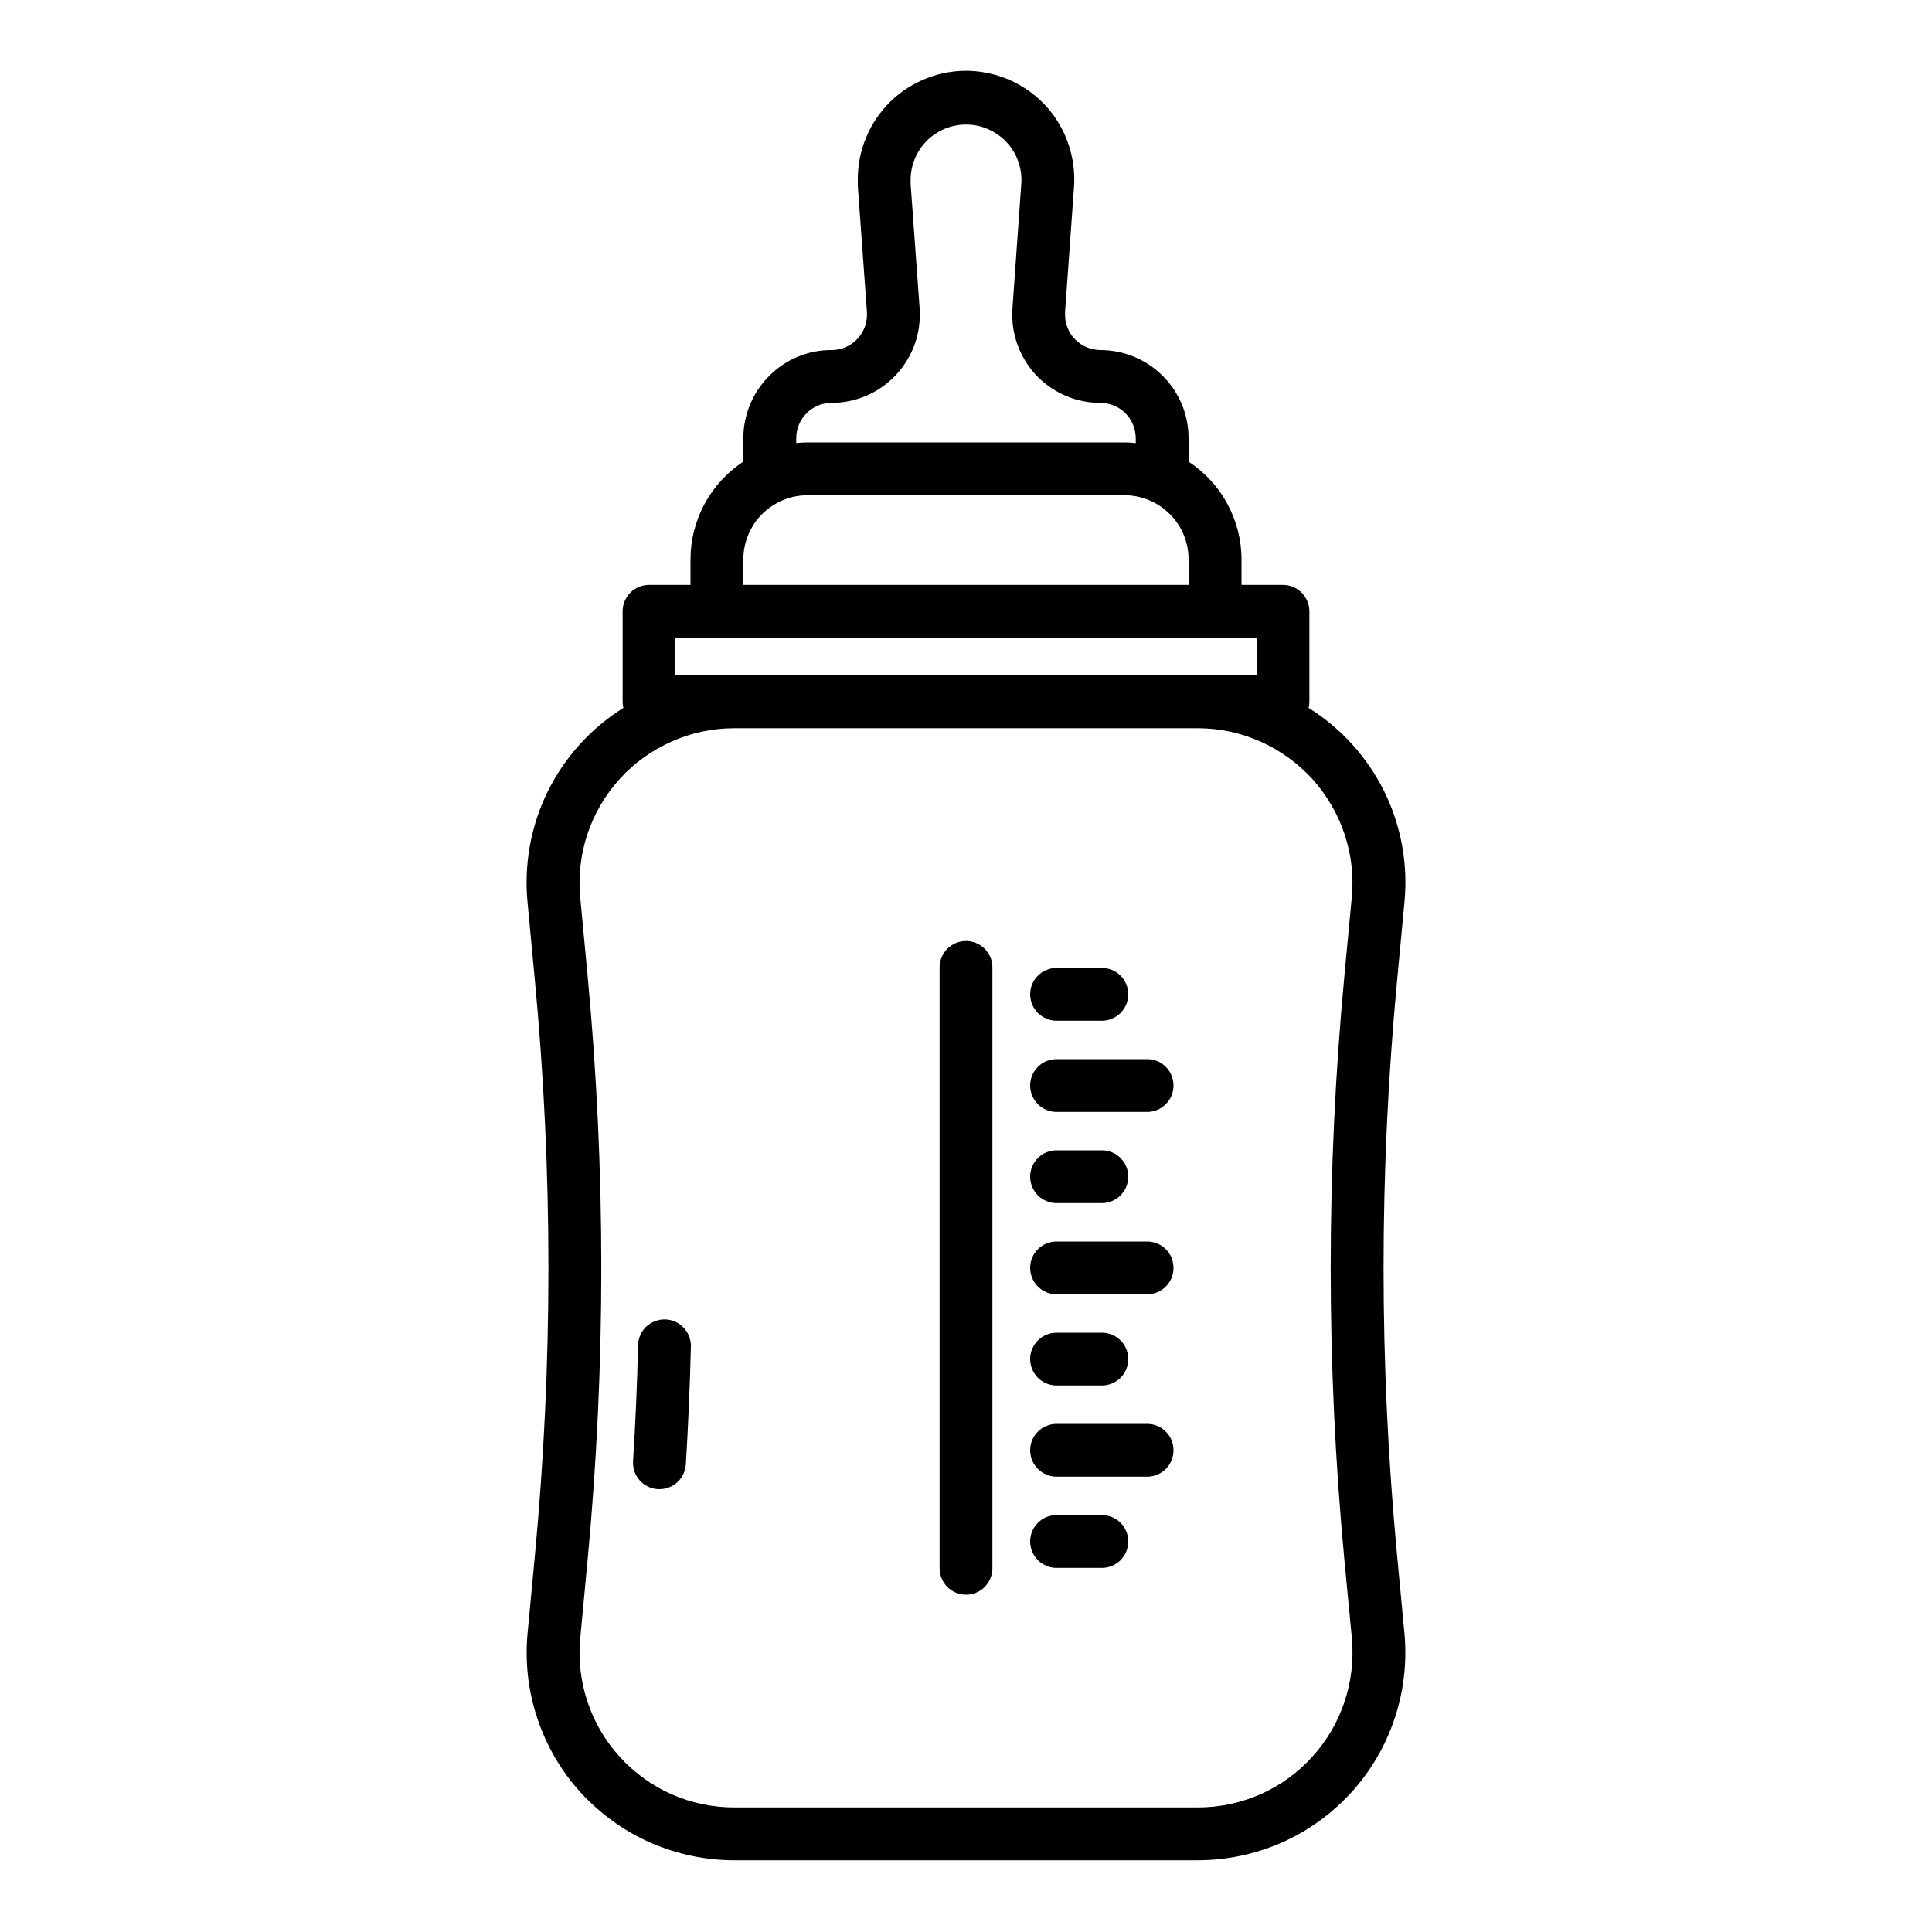 <svg width="15" height="15" viewBox="0 0 15 15" fill="none" xmlns="http://www.w3.org/2000/svg">
<path d="M10.847 12.075C10.707 10.591 10.707 9.097 10.847 7.613L10.904 7.007C10.933 6.711 10.879 6.413 10.748 6.146C10.616 5.879 10.413 5.654 10.16 5.496C10.164 5.481 10.166 5.465 10.166 5.449V4.746C10.166 4.692 10.144 4.64 10.106 4.601C10.067 4.563 10.015 4.541 9.961 4.541H9.639V4.343C9.639 4.192 9.601 4.044 9.529 3.912C9.458 3.779 9.354 3.667 9.228 3.584V3.402C9.228 3.22 9.156 3.046 9.027 2.918C8.899 2.79 8.725 2.718 8.543 2.718C8.47 2.717 8.401 2.689 8.349 2.637C8.298 2.586 8.269 2.516 8.269 2.443C8.269 2.438 8.269 2.433 8.269 2.423L8.338 1.459C8.347 1.346 8.333 1.232 8.297 1.124C8.261 1.016 8.204 0.917 8.129 0.832C8.053 0.747 7.961 0.679 7.859 0.63C7.756 0.582 7.645 0.555 7.531 0.55C7.418 0.546 7.305 0.565 7.199 0.606C7.093 0.647 6.996 0.708 6.915 0.787C6.833 0.867 6.769 0.961 6.725 1.066C6.681 1.171 6.659 1.283 6.66 1.397C6.66 1.417 6.66 1.439 6.661 1.458L6.731 2.423C6.733 2.46 6.728 2.498 6.716 2.534C6.703 2.569 6.684 2.602 6.658 2.63C6.632 2.657 6.601 2.68 6.567 2.695C6.532 2.71 6.495 2.718 6.457 2.718C6.275 2.717 6.101 2.789 5.973 2.918C5.844 3.046 5.772 3.22 5.771 3.402V3.584C5.646 3.667 5.542 3.779 5.47 3.912C5.399 4.044 5.361 4.192 5.361 4.343V4.541H5.039C4.985 4.541 4.932 4.563 4.894 4.601C4.856 4.64 4.834 4.692 4.834 4.746V5.449C4.834 5.465 4.836 5.481 4.84 5.496C4.587 5.654 4.384 5.879 4.252 6.146C4.121 6.413 4.067 6.712 4.096 7.008L4.153 7.614C4.293 9.097 4.293 10.591 4.153 12.075L4.096 12.681C4.075 12.904 4.101 13.13 4.172 13.342C4.243 13.555 4.357 13.751 4.508 13.917C4.66 14.082 4.843 14.215 5.049 14.306C5.254 14.396 5.476 14.443 5.7 14.443H9.3C9.524 14.443 9.746 14.396 9.951 14.306C10.157 14.215 10.341 14.082 10.492 13.916C10.643 13.75 10.757 13.555 10.828 13.342C10.899 13.129 10.925 12.904 10.904 12.68L10.847 12.075ZM6.182 3.402C6.182 3.329 6.211 3.259 6.263 3.208C6.314 3.156 6.384 3.128 6.457 3.128C6.551 3.128 6.644 3.108 6.73 3.071C6.817 3.033 6.894 2.978 6.958 2.909C7.022 2.84 7.071 2.759 7.103 2.67C7.134 2.582 7.146 2.487 7.14 2.394L7.07 1.428C7.07 1.418 7.07 1.407 7.07 1.397C7.07 1.283 7.115 1.174 7.196 1.093C7.277 1.012 7.386 0.967 7.5 0.967C7.559 0.967 7.618 0.979 7.672 1.003C7.726 1.027 7.775 1.061 7.816 1.105C7.856 1.148 7.887 1.199 7.906 1.255C7.926 1.311 7.934 1.371 7.929 1.43L7.861 2.389C7.859 2.407 7.859 2.426 7.859 2.444C7.859 2.625 7.931 2.799 8.059 2.928C8.188 3.056 8.361 3.128 8.543 3.128C8.616 3.128 8.686 3.157 8.737 3.208C8.789 3.26 8.818 3.33 8.818 3.403V3.44C8.789 3.437 8.76 3.435 8.73 3.435H6.269C6.24 3.435 6.211 3.437 6.182 3.44V3.402ZM5.771 4.343C5.772 4.211 5.824 4.084 5.917 3.991C6.011 3.898 6.137 3.845 6.269 3.845H8.73C8.862 3.845 8.989 3.898 9.082 3.991C9.176 4.084 9.228 4.211 9.228 4.343V4.541H5.771V4.343ZM5.244 5.244V4.951H9.756V5.244H5.244ZM10.438 12.113L10.496 12.719C10.511 12.885 10.492 13.053 10.439 13.212C10.386 13.371 10.301 13.517 10.188 13.64C10.076 13.764 9.939 13.863 9.786 13.931C9.633 13.998 9.468 14.033 9.3 14.033H5.7C5.533 14.033 5.367 13.998 5.214 13.931C5.062 13.863 4.924 13.764 4.812 13.64C4.699 13.517 4.614 13.371 4.561 13.212C4.508 13.053 4.489 12.885 4.505 12.719L4.562 12.113C4.704 10.604 4.704 9.084 4.562 7.574L4.505 6.969C4.489 6.802 4.508 6.634 4.561 6.475C4.614 6.317 4.699 6.171 4.812 6.047C4.924 5.923 5.062 5.825 5.215 5.757C5.367 5.689 5.533 5.654 5.7 5.654H9.3C9.467 5.654 9.632 5.689 9.785 5.757C9.938 5.825 10.075 5.924 10.188 6.047C10.3 6.171 10.386 6.317 10.439 6.476C10.492 6.634 10.511 6.802 10.495 6.969L10.438 7.574C10.296 9.084 10.296 10.604 10.438 12.113V12.113Z" fill="black"/>
<path d="M5.164 10.244C5.137 10.243 5.11 10.248 5.085 10.258C5.06 10.267 5.037 10.282 5.017 10.3C4.998 10.319 4.982 10.341 4.971 10.366C4.96 10.391 4.955 10.417 4.954 10.444C4.947 10.744 4.934 11.047 4.915 11.344C4.912 11.399 4.93 11.452 4.966 11.493C5.002 11.534 5.053 11.558 5.107 11.562H5.12C5.172 11.562 5.223 11.542 5.261 11.506C5.299 11.47 5.321 11.421 5.325 11.369C5.343 11.066 5.357 10.758 5.364 10.454C5.365 10.399 5.345 10.347 5.307 10.308C5.27 10.268 5.218 10.245 5.164 10.244V10.244Z" fill="black"/>
<path d="M7.5 7.306C7.446 7.306 7.393 7.328 7.355 7.366C7.317 7.405 7.295 7.457 7.295 7.511V12.176C7.295 12.23 7.317 12.282 7.355 12.321C7.393 12.359 7.446 12.381 7.5 12.381C7.554 12.381 7.607 12.359 7.645 12.321C7.683 12.282 7.705 12.23 7.705 12.176V7.512C7.705 7.485 7.7 7.458 7.69 7.433C7.679 7.408 7.664 7.386 7.645 7.366C7.626 7.347 7.603 7.332 7.579 7.322C7.554 7.311 7.527 7.306 7.5 7.306V7.306Z" fill="black"/>
<path d="M8.906 8.223H8.203C8.149 8.223 8.097 8.244 8.058 8.283C8.02 8.321 7.998 8.373 7.998 8.428C7.998 8.482 8.02 8.534 8.058 8.573C8.097 8.611 8.149 8.633 8.203 8.633H8.906C8.961 8.633 9.013 8.611 9.051 8.573C9.09 8.534 9.111 8.482 9.111 8.428C9.111 8.373 9.09 8.321 9.051 8.283C9.013 8.244 8.961 8.223 8.906 8.223Z" fill="black"/>
<path d="M8.906 9.639H8.203C8.149 9.639 8.097 9.66 8.058 9.699C8.02 9.737 7.998 9.789 7.998 9.844C7.998 9.898 8.02 9.95 8.058 9.989C8.097 10.027 8.149 10.049 8.203 10.049H8.906C8.961 10.049 9.013 10.027 9.051 9.989C9.09 9.95 9.111 9.898 9.111 9.844C9.111 9.789 9.09 9.737 9.051 9.699C9.013 9.66 8.961 9.639 8.906 9.639V9.639Z" fill="black"/>
<path d="M8.906 11.055H8.203C8.149 11.055 8.097 11.076 8.058 11.115C8.02 11.153 7.998 11.205 7.998 11.26C7.998 11.314 8.02 11.366 8.058 11.405C8.097 11.443 8.149 11.465 8.203 11.465H8.906C8.961 11.465 9.013 11.443 9.051 11.405C9.09 11.366 9.111 11.314 9.111 11.26C9.111 11.205 9.09 11.153 9.051 11.115C9.013 11.076 8.961 11.055 8.906 11.055Z" fill="black"/>
<path d="M8.203 7.925H8.555C8.609 7.925 8.661 7.903 8.7 7.865C8.738 7.826 8.76 7.774 8.76 7.72C8.76 7.665 8.738 7.613 8.7 7.575C8.661 7.536 8.609 7.515 8.555 7.515H8.203C8.149 7.515 8.097 7.536 8.058 7.575C8.02 7.613 7.998 7.665 7.998 7.72C7.998 7.774 8.02 7.826 8.058 7.865C8.097 7.903 8.149 7.925 8.203 7.925V7.925Z" fill="black"/>
<path d="M8.203 9.341H8.555C8.609 9.341 8.661 9.319 8.7 9.281C8.738 9.242 8.76 9.19 8.76 9.136C8.76 9.081 8.738 9.029 8.7 8.991C8.661 8.952 8.609 8.931 8.555 8.931H8.203C8.149 8.931 8.097 8.952 8.058 8.991C8.02 9.029 7.998 9.081 7.998 9.136C7.998 9.19 8.02 9.242 8.058 9.281C8.097 9.319 8.149 9.341 8.203 9.341V9.341Z" fill="black"/>
<path d="M8.203 10.757H8.555C8.609 10.757 8.661 10.735 8.7 10.697C8.738 10.658 8.76 10.606 8.76 10.552C8.76 10.497 8.738 10.445 8.7 10.407C8.661 10.368 8.609 10.347 8.555 10.347H8.203C8.149 10.347 8.097 10.368 8.058 10.407C8.02 10.445 7.998 10.497 7.998 10.552C7.998 10.606 8.02 10.658 8.058 10.697C8.097 10.735 8.149 10.757 8.203 10.757V10.757Z" fill="black"/>
<path d="M8.555 11.763H8.203C8.149 11.763 8.097 11.784 8.058 11.823C8.02 11.861 7.998 11.913 7.998 11.968C7.998 12.022 8.02 12.074 8.058 12.113C8.097 12.151 8.149 12.173 8.203 12.173H8.555C8.609 12.173 8.661 12.151 8.7 12.113C8.738 12.074 8.76 12.022 8.76 11.968C8.76 11.913 8.738 11.861 8.7 11.823C8.661 11.784 8.609 11.763 8.555 11.763V11.763Z" fill="black"/>
</svg>
